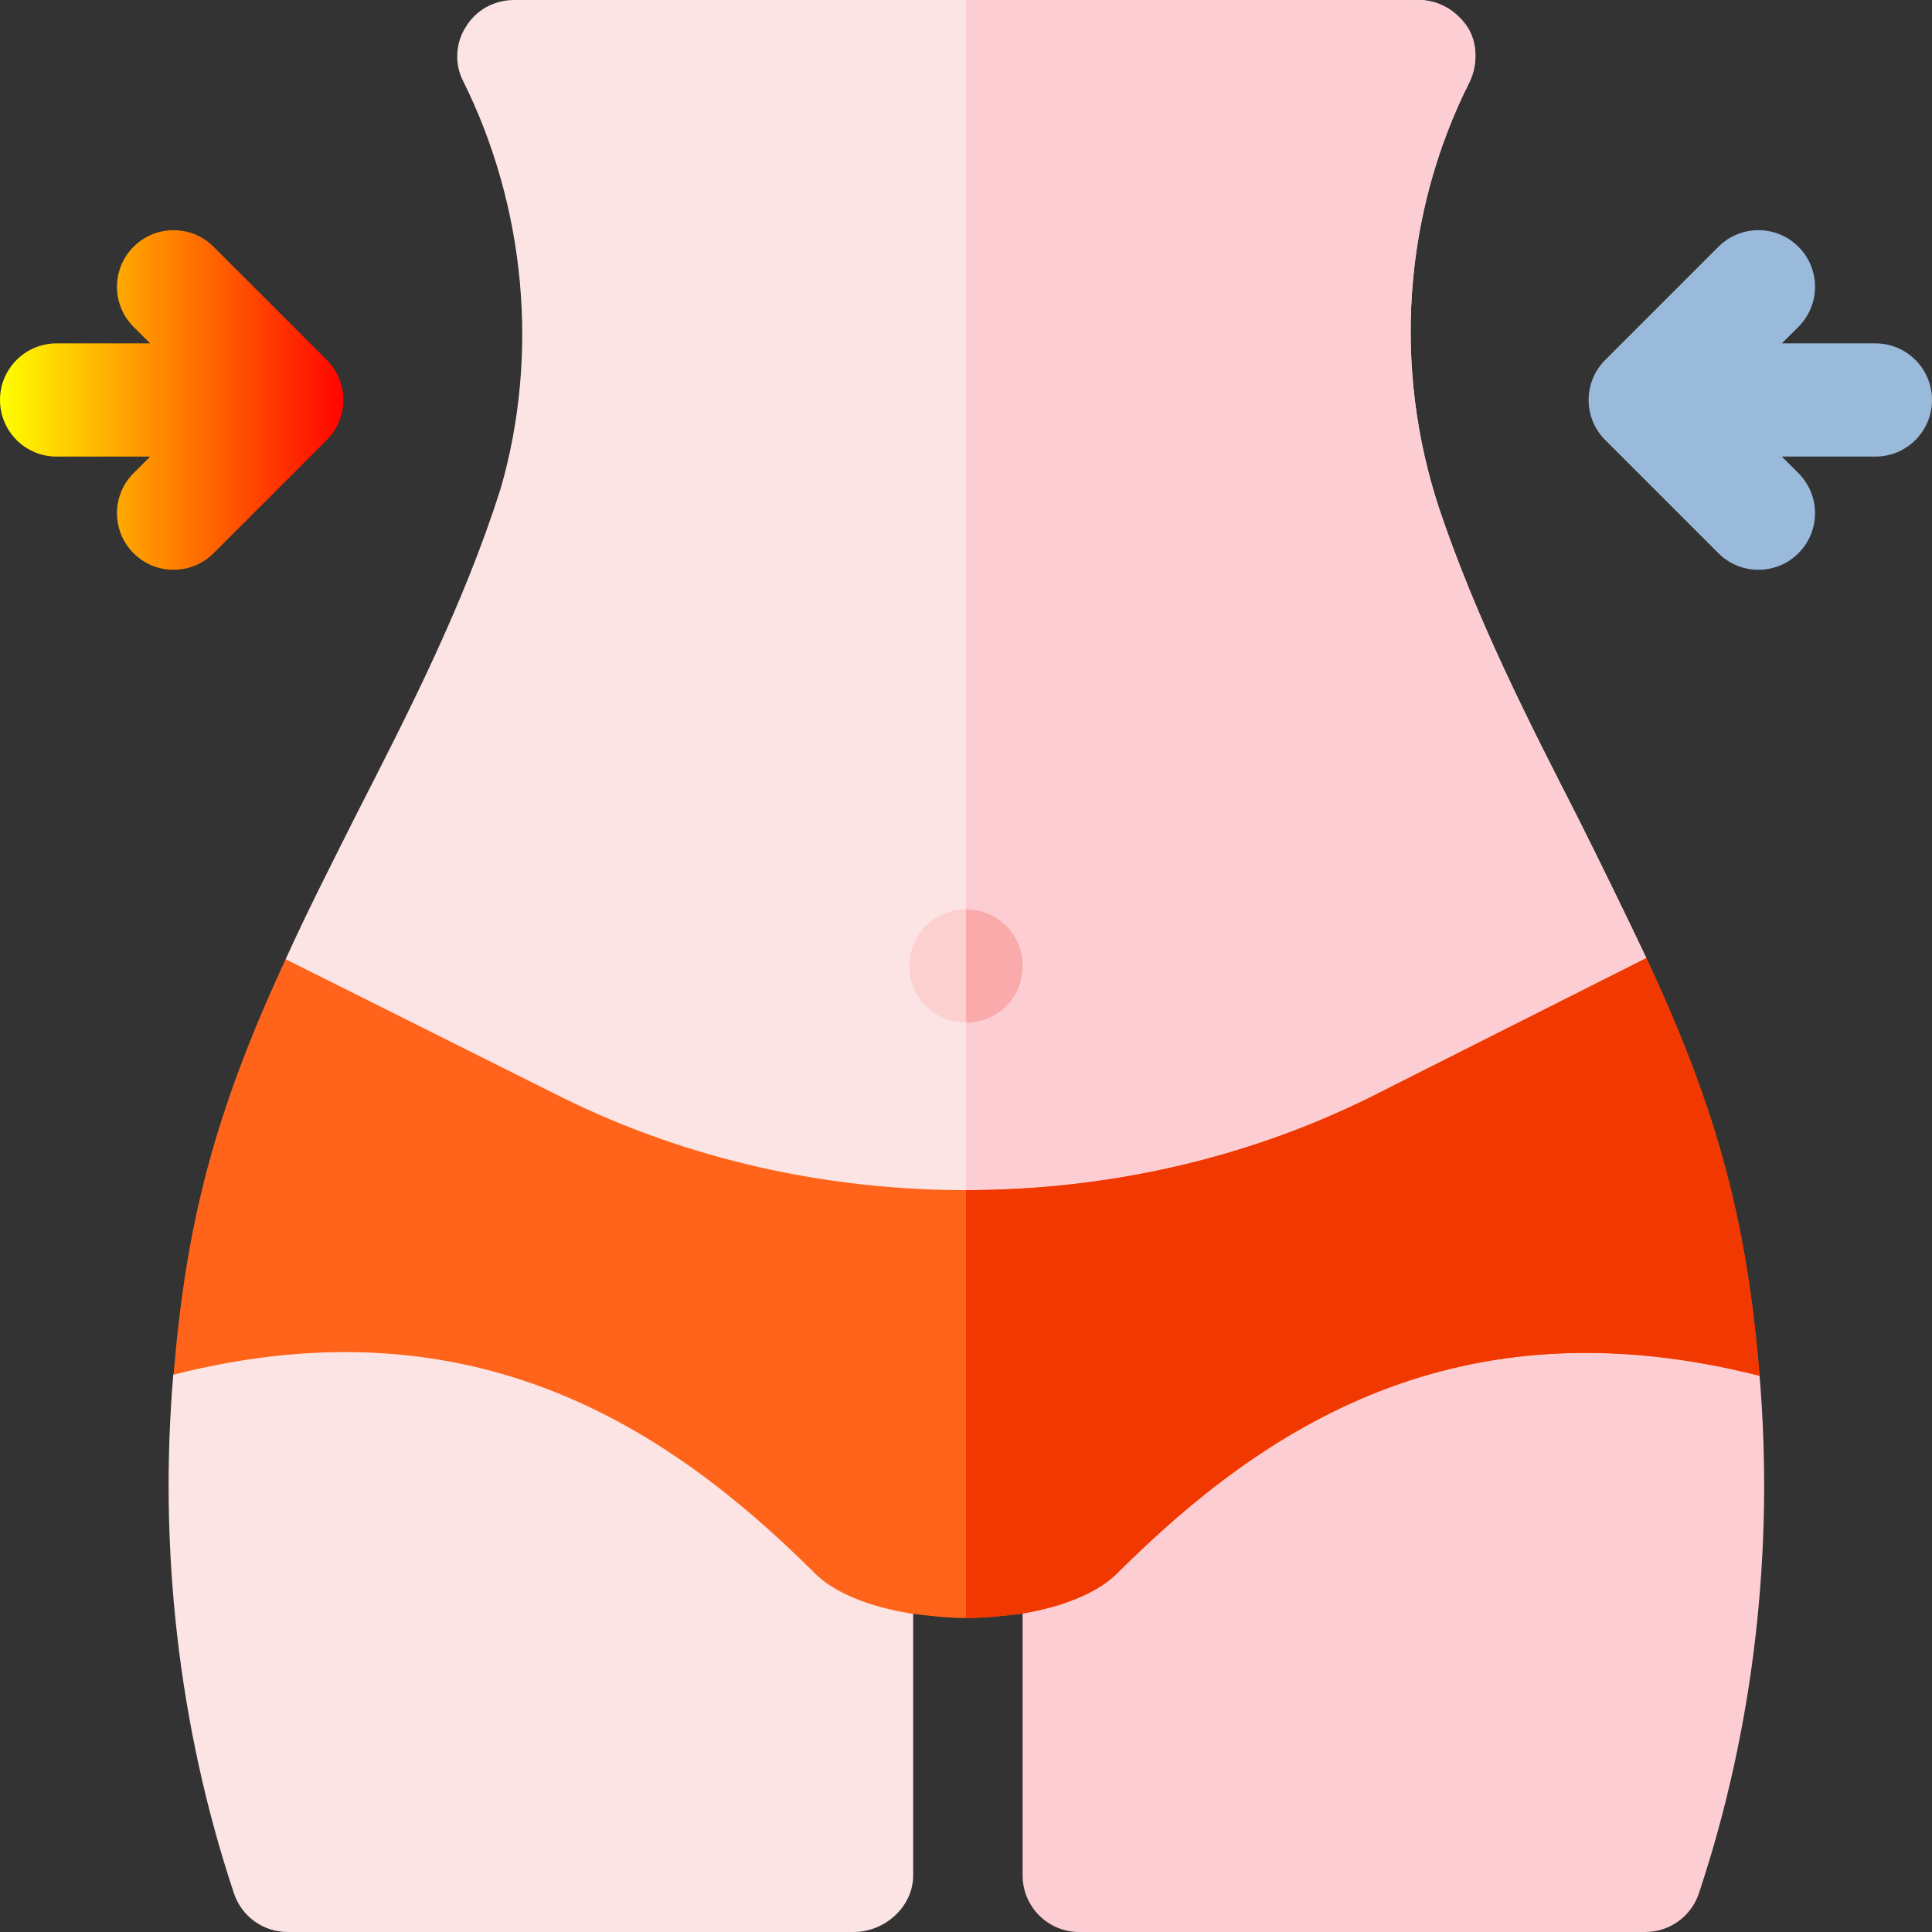 <?xml version="1.0" encoding="iso-8859-1"?>
<!-- Generator: Adobe Illustrator 21.0.0, SVG Export Plug-In . SVG Version: 6.00 Build 0)  -->
<svg xmlns="http://www.w3.org/2000/svg" xmlns:xlink="http://www.w3.org/1999/xlink" version="1.1" id="Capa_1" x="0px" y="0px" viewBox="0 0 512 512" style="enable-background:new 0 0 512 512;" xml:space="preserve" width="512" height="512">
	<rect x="0" y="0" width="512" height="512" fill="#333333" stroke="none"/>
	<defs>
		<linearGradient id="grad1" x1="0%" y1="0%" x2="100%" y2="0%">
		<stop offset="0%" style="stop-color:rgb(255,255,0);stop-opacity:1" />
		<stop offset="100%" style="stop-color:rgb(255,0,0);stop-opacity:1" />
		</linearGradient>
	</defs>
<g>
	<path style="fill:#FDE4E4;" d="M436.3,253.9l-73.2,66.899c-33.3,16.5-70.201,24.6-107.1,24.6s-73.801-8.101-107.1-24.6L75.7,254.2   c5.7-12.601,12.001-24.901,18.3-37.5c14.101-27.601,28.801-56.1,38.701-87.301c10.199-35.4,6.599-74.499-9.901-107.8   C120.399,17.1,120.7,11.4,123.401,7.2c2.699-4.499,7.5-7.2,12.9-7.2H376c5.099,0,9.901,2.701,12.9,7.2   c2.701,4.2,2.701,9.901,0.601,14.399c-17.701,35.101-20.4,76-8.101,113.2c9.901,29.401,23.699,56.4,36.899,82.202   C424.6,229.6,430.6,241.899,436.3,253.9z"/>
	<path style="fill:#FCCED3;" d="M436.3,253.9l-73.2,66.899c-33.3,16.5-70.201,24.6-107.1,24.6V0h120c5.099,0,9.901,2.701,12.9,7.2   c2.701,4.2,2.701,9.901,0.601,14.399c-17.701,35.101-20.4,76-8.101,113.2c9.901,29.401,23.699,56.4,36.899,82.202   C424.6,229.6,430.6,241.899,436.3,253.9z"/>
	<path style="fill:#FDE4E4;" d="M45.927,364.241c-3.898,45.959,1.357,93.369,16.069,137.505C64.032,507.869,69.76,512,76.22,512h150   c8.291,0,15.78-6.709,15.78-15V367.522l-105.032-31.752L45.927,364.241z"/>
	<path style="fill:#FCCED3;" d="M466.3,364.55l-61.054-44.648L271,397.478V497c0,8.291,6.709,15,15,15h150   c6.46,0,12.188-4.131,14.224-10.254C464.903,457.709,470.147,410.409,466.3,364.55z"/>
	<path style="fill:#FDD0D0;" d="M271,256c0,8.399-6.599,15-15,15s-15-6.601-15-15c0-8.401,6.599-15,15-15S271,247.599,271,256z"/>
	<path style="fill:url('#grad1');" d="M86.605,95.395l-30-30c-5.859-5.859-15.352-5.859-21.211,0s-5.859,15.352,0,21.211L39.789,91H15   c-8.291,0-15,6.709-15,15s6.709,15,15,15h24.789l-4.395,4.395c-5.859,5.859-5.859,15.352,0,21.211   c5.859,5.859,15.351,5.86,21.211,0l30-30C92.465,110.746,92.465,101.254,86.605,95.395z"/>
	<path style="fill:#9ABADB;" d="M497,91h-24.789l4.395-4.395c5.859-5.859,5.859-15.352,0-21.211s-15.352-5.859-21.211,0l-30,30   c-5.859,5.859-5.859,15.352,0,21.211l30,30c5.859,5.859,15.351,5.86,21.211,0c5.859-5.859,5.859-15.352,0-21.211L472.211,121H497   c8.291,0,15-6.709,15-15S505.291,91,497,91z"/>
	<path style="fill:#FF641A;" d="M466.3,364.6c-80.4-20.4-131.7,14.099-169.801,51.899c-5.4,5.7-15,9.3-25.499,11.1   c-4.799,0.601-9.901,1.201-15,1.201c-4.799,0-9.901-0.601-14.7-1.201c-10.8-1.8-20.4-5.4-25.8-11.1   C176.8,378.1,125.2,344.2,46,364.3c3.3-39.6,10.499-68.699,29.7-110.099l73.2,36.599c33.3,16.5,70.201,24.6,107.1,24.6   s73.801-8.101,107.1-24.6l73.2-36.899C455.501,295,463.001,324.399,466.3,364.6z"/>
	<path style="fill:#F03800;" d="M466.3,364.6c-80.4-20.4-131.7,14.099-169.801,51.899c-5.4,5.7-15,9.3-25.499,11.1   c-4.799,0.601-9.901,1.201-15,1.201V315.399c36.899,0,73.801-8.101,107.1-24.6l73.2-36.899   C455.501,295,463.001,324.399,466.3,364.6z"/>
	<path style="fill:#FAAAAA;" d="M271,256c0,8.399-6.599,15-15,15v-30C264.401,241,271,247.599,271,256z"/>
</g>
</svg>
